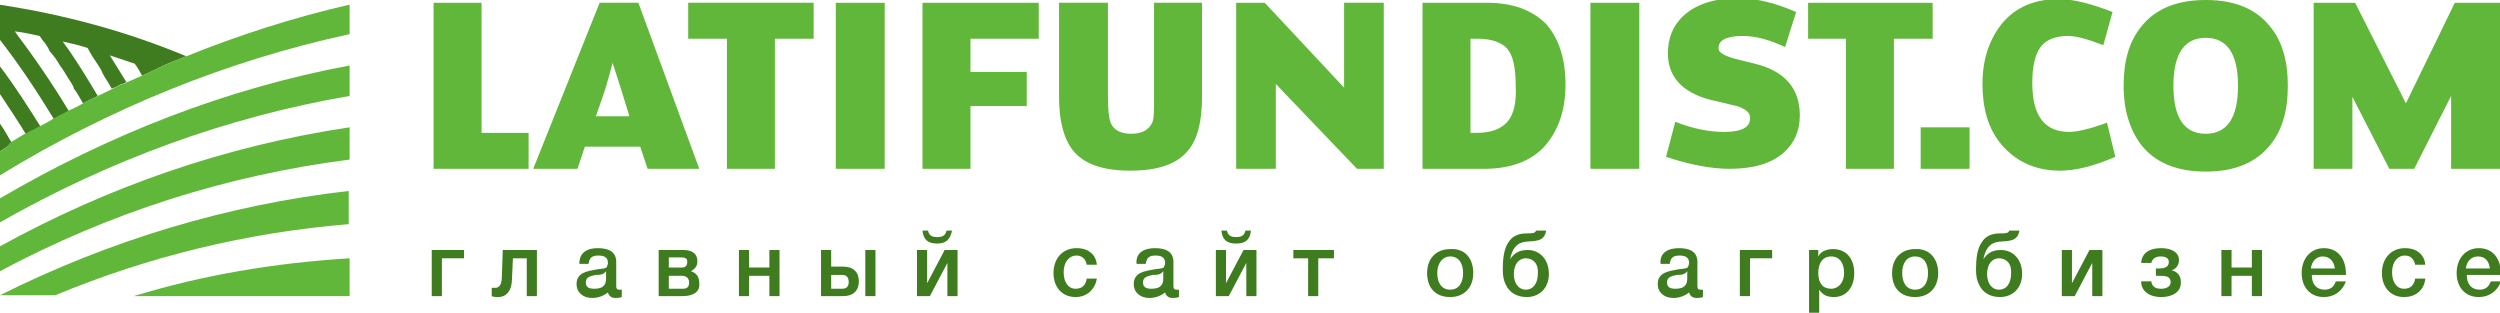 <?xml version="1.0" encoding="utf-8"?>
<!-- Generator: Adobe Illustrator 21.0.0, SVG Export Plug-In . SVG Version: 6.00 Build 0)  -->
<svg version="1.1" id="Слой_1" xmlns="http://www.w3.org/2000/svg" xmlns:xlink="http://www.w3.org/1999/xlink" x="0px" y="0px"
	 viewBox="0 0 271 33.9" style="enable-background:new 0 0 271 33.9;" xml:space="preserve">
<style type="text/css">
	.st0{fill:#61B739;}
	.st1{fill:#3F7C20;}
	.st2{fill-rule:evenodd;clip-rule:evenodd;fill:#61B739;}
</style>
<g>
	<path class="st0" d="M57.3,18.3H47v-18h5.2l0,14.1h5.1V18.3L57.3,18.3z M75.8,18.3h-5.6l-0.8-2.4h-6l-0.8,2.4h-4.8L65,0.3h4.2
		L75.8,18.3L75.8,18.3z M68.2,12.5l-0.9-2.9C67.1,9,66.8,8,66.4,6.8c-0.1,0.5-0.4,1.5-0.8,2.9l-1,2.9H68.2L68.2,12.5z M88.2,4.2V0.3
		H74.6l0,3.9h4.2v14.1H84V4.2H88.2L88.2,4.2z M95.9,18.3h-5.3v-18h5.3V18.3L95.9,18.3z M112.6,4.2h-7.4v3.6h6.1v3.7h-6.1v6.8H100
		v-18h12.6V4.2L112.6,4.2z M130.3,0.3v10.2c0,2.7-0.5,4.6-1.5,5.8c-1.2,1.5-3.3,2.2-6.3,2.2c-2.9,0-5-0.7-6.2-2.2
		c-1-1.3-1.5-3.2-1.5-5.8V0.3h5.3v10.2c0,1.4,0.1,2.3,0.3,2.8c0.3,0.8,1.1,1.2,2.2,1.2c1.2,0,1.9-0.4,2.3-1.2
		c0.2-0.4,0.2-1.4,0.2-2.8V0.3H130.3L130.3,0.3z M150.1,18.3h-3l-8.8-9.2v9.2h-4.3v-18h3.1l8.6,9.2V0.3h4.3V18.3L150.1,18.3z
		 M169.7,9.2c0,2.8-0.8,5-2.3,6.7c-1.5,1.6-3.7,2.4-6.5,2.4c-1.4,0-3.6,0-6.7,0v-18h7c2.8,0,4.9,0.8,6.4,2.3
		C169,4.2,169.7,6.4,169.7,9.2L169.7,9.2z M164.3,9.2c0-1.9-0.3-3.2-0.9-3.9c-0.6-0.7-1.7-1.1-3.2-1.1h-0.8v10.2h0.7
		c1.5,0,2.6-0.4,3.3-1.2C164.1,12.4,164.4,11.1,164.3,9.2L164.3,9.2z M177.7,18.3h-5.3v-18h5.3V18.3L177.7,18.3z M195.1,12.5
		c0,1.7-0.6,3-1.7,4c-1.3,1.2-3.3,1.8-5.9,1.8c-1.9,0-4.2-0.4-6.9-1.3l1-3.8c2,0.8,3.8,1.1,5.3,1.1c1.9,0,2.9-0.5,2.8-1.6
		c0-0.5-0.5-0.9-1.4-1.2c-0.1,0-0.8-0.2-2.1-0.5c-3.6-0.7-5.4-2.5-5.4-5.2c0-1.6,0.5-3,1.7-4.1c1.3-1.2,3.3-1.9,5.9-1.9
		c1.9,0,4,0.5,6.3,1.5l-1.2,3.8c-1.7-0.8-3.2-1.2-4.6-1.2c-1.8,0-2.7,0.5-2.6,1.4c0,0.4,0.7,0.8,1.9,1.1l2,0.5
		C193.5,7.7,195.1,9.6,195.1,12.5L195.1,12.5z M209.5,4.2h-4.2v14.1h-5.2V4.2H196l0-3.9h13.5V4.2L209.5,4.2z M213.5,18.3v-4.5h-5.3
		v4.5H213.5L213.5,18.3z M229.3,17c-2.3,1-4.3,1.5-6,1.5c-2.7,0-4.8-1-6.4-2.9c-1.4-1.7-2-3.9-2-6.5c0-2.6,0.7-4.7,2-6.4
		c1.5-1.9,3.6-2.8,6.3-2.8c1.5,0,3.5,0.5,5.8,1.4l-1,3.6c-1.8-0.7-3-1-3.8-1c-1.4,0-2.4,0.4-3,1.2c-0.6,0.8-0.9,2.1-0.9,3.9
		c0,3.5,1.3,5.3,4,5.3c0.8,0,2.2-0.3,4.1-1L229.3,17L229.3,17z M248,9.3c0,2.7-0.6,4.8-1.9,6.4c-1.5,1.9-3.8,2.9-7,2.9
		c-3.2,0-5.5-1-7-2.9c-1.2-1.6-1.9-3.7-1.9-6.4c0-2.7,0.6-4.8,1.9-6.4c1.5-1.9,3.8-2.9,7-2.9c3.2,0,5.5,1,7,2.9
		C247.4,4.5,248,6.6,248,9.3L248,9.3z M242.6,9.3c0-3.5-1.2-5.2-3.5-5.2c-2.3,0-3.5,1.7-3.5,5.2c0,3.5,1.2,5.2,3.5,5.2
		C241.4,14.5,242.6,12.8,242.6,9.3L242.6,9.3z M271,18.3h-5.3v-7.9l-4,7.9h-2.7l-4-7.8v7.8h-4.2v-18h4.5l5.5,10.9l5.3-10.9h4.9V18.3
		z"/>
	<path class="st1" d="M47.9,28v4.1h-1.1v-5h3.5V28H47.9z"/>
	<path class="st1" d="M57.1,32.1V28h-1.5l-0.1,2.2c0,1.3-0.6,2-1.5,2c-0.2,0-0.5,0-0.7-0.1v-0.9c0.1,0,0.3,0,0.4,0
		c0.3,0,0.7-0.2,0.7-1.2l0.1-2.9h3.7v5H57.1z"/>
	<path class="st1" d="M64.8,26.9c1.2,0,2,0.4,2,1.5V31c0,0.3,0.1,0.4,0.3,0.4c0.1,0,0.1,0,0.3,0v0.8c-0.3,0.1-0.5,0.1-0.7,0.1
		c-0.4,0-0.7-0.2-0.8-0.6c-0.5,0.4-1.1,0.6-1.7,0.6c-1,0-1.7-0.6-1.7-1.5c0-1.3,1.2-1.4,2.2-1.6c0.8-0.1,1-0.1,1.1-0.3
		c0-0.1,0.1-0.2,0.1-0.4c0-0.5-0.3-0.8-1-0.8c-0.7,0-1,0.2-1.1,0.9h-1C62.8,27.4,63.6,26.9,64.8,26.9z M64.6,29.8
		c-0.5,0.1-1.1,0.2-1.1,0.8c0,0.5,0.3,0.7,0.9,0.7c0.5,0,0.9-0.1,1.1-0.4c0.2-0.2,0.2-0.6,0.2-0.9v-0.6C65.4,29.8,65,29.8,64.6,29.8
		z"/>
	<path class="st1" d="M74,32.1h-2.6v-5h2.7c0.9,0,1.5,0.4,1.5,1.2c0,0.5-0.2,0.8-0.7,1.1v0c0.6,0.2,0.9,0.6,0.9,1.3
		C75.9,31.6,75.2,32.1,74,32.1z M72.5,27.9v1.1h1.4c0.4,0,0.6-0.2,0.6-0.6c0-0.4-0.2-0.5-0.7-0.5H72.5z M72.5,29.9v1.4H74
		c0.5,0,0.7-0.2,0.7-0.7c0-0.4-0.3-0.7-0.7-0.7H72.5z"/>
	<path class="st1" d="M80.1,32.1v-5h1.1V29h2.2v-1.9h1.1v5h-1.1v-2.2h-2.2v2.2H80.1z"/>
	<path class="st1" d="M91.4,32.1H89v-5h1.1v1.8h1.3c1.1,0,1.7,0.6,1.7,1.6C93.1,31.5,92.5,32.1,91.4,32.1z M91.3,29.8h-1.2v1.5h1.2
		c0.5,0,0.7-0.3,0.7-0.7C92,30.1,91.8,29.8,91.3,29.8z M94.9,27.1v5h-1.1v-5H94.9z"/>
	<path class="st1" d="M99.4,32.1v-5h1.1v3.6h0l1.9-3.6h1.4v5h-1.1v-3.6h0l-1.9,3.6H99.4z M101.6,26.4c-1,0-1.5-0.4-1.6-1.4h0.6
		c0.1,0.5,0.4,0.7,1,0.7c0.6,0,0.9-0.2,1-0.7h0.6C103,26,102.5,26.4,101.6,26.4z"/>
	<path class="st1" d="M116.6,32.2c-1.5,0-2.4-1.1-2.4-2.6c0-1.6,1-2.7,2.5-2.7c1.3,0,2.1,0.7,2.2,1.8h-1.1c-0.1-0.6-0.5-1-1.1-1
		c-0.8,0-1.4,0.7-1.4,1.8c0,1.1,0.5,1.8,1.3,1.8c0.7,0,1.1-0.4,1.2-1.1h1.1C118.7,31.4,117.8,32.2,116.6,32.2z"/>
	<path class="st1" d="M125.2,26.9c1.2,0,2,0.4,2,1.5V31c0,0.3,0.1,0.4,0.3,0.4c0.1,0,0.1,0,0.3,0v0.8c-0.3,0.1-0.5,0.1-0.7,0.1
		c-0.4,0-0.7-0.2-0.8-0.6c-0.5,0.4-1.1,0.6-1.7,0.6c-1,0-1.7-0.6-1.7-1.5c0-1.3,1.2-1.4,2.2-1.6c0.8-0.1,1-0.1,1.1-0.3
		c0-0.1,0.1-0.2,0.1-0.4c0-0.5-0.3-0.8-1-0.8c-0.7,0-1,0.2-1.1,0.9h-1C123.1,27.4,124,26.9,125.2,26.9z M125,29.8
		c-0.5,0.1-1.1,0.2-1.1,0.8c0,0.5,0.3,0.7,0.9,0.7c0.5,0,0.9-0.1,1.1-0.4c0.2-0.2,0.2-0.6,0.2-0.9v-0.6
		C125.8,29.8,125.4,29.8,125,29.8z"/>
	<path class="st1" d="M131.8,32.1v-5h1.1v3.6h0l1.9-3.6h1.4v5h-1.1v-3.6h0l-1.9,3.6H131.8z M134,26.4c-1,0-1.5-0.4-1.6-1.4h0.6
		c0.1,0.5,0.4,0.7,1,0.7c0.6,0,0.9-0.2,1-0.7h0.6C135.5,26,135,26.4,134,26.4z"/>
	<path class="st1" d="M142.9,28v4.1h-1.1V28h-1.6v-0.9h4.4V28H142.9z"/>
	<path class="st1" d="M210.1,29.6c0,1.6-1,2.6-2.5,2.6c-1.6,0-2.5-1-2.5-2.6c0-1.6,1-2.6,2.5-2.6C209.1,26.9,210.1,28,210.1,29.6z
		 M206.2,29.6c0,1.1,0.5,1.8,1.4,1.8c0.9,0,1.4-0.7,1.4-1.8c0-1.1-0.5-1.8-1.4-1.8C206.7,27.8,206.2,28.5,206.2,29.6z"/>
	<path class="st1" d="M182,26.9c1.2,0,2,0.4,2,1.5V31c0,0.3,0.1,0.4,0.3,0.4c0.1,0,0.1,0,0.3,0v0.8c-0.3,0.1-0.5,0.1-0.7,0.1
		c-0.4,0-0.7-0.2-0.8-0.6c-0.5,0.4-1.1,0.6-1.7,0.6c-1,0-1.7-0.6-1.7-1.5c0-1.3,1.2-1.4,2.2-1.6c0.8-0.1,1-0.1,1.1-0.3
		c0-0.1,0.1-0.2,0.1-0.4c0-0.5-0.3-0.8-1-0.8c-0.7,0-1,0.2-1.1,0.9h-1C179.9,27.4,180.8,26.9,182,26.9z M181.8,29.8
		c-0.5,0.1-1.1,0.2-1.1,0.8c0,0.5,0.3,0.7,0.9,0.7c0.5,0,0.9-0.1,1.1-0.4c0.2-0.2,0.2-0.6,0.2-0.9v-0.6
		C182.6,29.8,182.2,29.8,181.8,29.8z"/>
	<path class="st1" d="M189.7,28v4.1h-1.1v-5h3.5V28H189.7z"/>
	<path class="st1" d="M197.1,27.8c0.3-0.6,1-0.8,1.6-0.8c1.4,0,2.3,1,2.3,2.6c0,1.6-0.9,2.6-2.2,2.6c-0.7,0-1.2-0.2-1.6-0.8v2.5
		h-1.1v-6.8h1V27.8z M197.1,29.6c0,1.1,0.5,1.7,1.4,1.7c0.8,0,1.4-0.7,1.4-1.7c0-1.1-0.5-1.8-1.4-1.8
		C197.6,27.8,197.1,28.5,197.1,29.6z"/>
	<path class="st1" d="M216.8,32.2c-1.1,0-1.9-0.5-2.3-1.4c-0.2-0.4-0.3-0.9-0.3-1.6c0-1,0.1-2.2,0.6-2.9c0.4-0.7,1.1-1,2-1
		c0.6,0,0.9,0,1-0.3h1.1c-0.2,1.2-1.1,1.1-2.2,1.2c-1,0.1-1.5,0.8-1.7,1.9h0c0.4-0.6,0.9-1,1.9-1c1.3,0,2.3,1,2.3,2.6
		C219.2,31.2,218.2,32.2,216.8,32.2z M216.7,28c-0.8,0-1.3,0.7-1.3,1.7c0,1,0.5,1.7,1.3,1.7c0.8,0,1.3-0.7,1.3-1.7
		C218.1,28.6,217.5,28,216.7,28z"/>
	<g>
		<path class="st1" d="M159.7,29.6c0,1.6-1,2.6-2.5,2.6c-1.6,0-2.5-1-2.5-2.6c0-1.6,1-2.6,2.5-2.6C158.8,26.9,159.7,28,159.7,29.6z
			 M155.8,29.6c0,1.1,0.5,1.8,1.4,1.8c0.9,0,1.4-0.7,1.4-1.8c0-1.1-0.5-1.8-1.4-1.8C156.4,27.8,155.8,28.5,155.8,29.6z"/>
		<path class="st1" d="M165.5,32.2c-1.1,0-1.9-0.5-2.3-1.4c-0.2-0.4-0.3-0.9-0.3-1.6c0-1,0.1-2.2,0.6-2.9c0.4-0.7,1.1-1,2-1
			c0.6,0,0.9,0,1-0.3h1.1c-0.2,1.2-1.1,1.1-2.2,1.2c-1,0.1-1.5,0.8-1.7,1.9h0c0.4-0.6,0.9-1,1.9-1c1.3,0,2.3,1,2.3,2.6
			C167.9,31.2,166.9,32.2,165.5,32.2z M165.4,28c-0.8,0-1.3,0.7-1.3,1.7c0,1,0.5,1.7,1.3,1.7c0.8,0,1.3-0.7,1.3-1.7
			C166.8,28.6,166.2,28,165.4,28z"/>
	</g>
	<path class="st1" d="M223.5,32.1v-5h1.1v3.6h0l1.9-3.6h1.4v5h-1.1v-3.6h0l-1.9,3.6H223.5z"/>
	<path class="st1" d="M234.3,32.2c-1.4,0-2.2-0.7-2.2-1.7h1.1c0.1,0.7,0.6,0.8,1.1,0.8c0.6,0,1-0.3,1-0.7c0-0.4-0.2-0.7-1-0.7h-0.6
		v-0.8h0.4c0.6,0,1-0.2,1-0.7c0-0.4-0.3-0.6-0.9-0.6c-0.6,0-0.9,0.3-1,0.7h-1.1c0.1-1.3,1.2-1.6,2.2-1.6c1,0,1.9,0.4,1.9,1.3
		c0,0.6-0.4,1-0.8,1.1v0c0.5,0.1,1,0.5,1,1.2C236.5,31.7,235.4,32.2,234.3,32.2z"/>
	<path class="st1" d="M240.8,32.1v-5h1.1V29h2.2v-1.9h1.1v5h-1.1v-2.2h-2.2v2.2H240.8z"/>
	<path class="st1" d="M251.9,32.2c-1.5,0-2.4-1.1-2.4-2.6c0-1.6,1-2.7,2.4-2.7c1.5,0,2.4,1.1,2.4,2.8v0.1h-3.7c0,1,0.5,1.6,1.4,1.6
		c0.6,0,1-0.3,1.2-0.9h1.1C253.9,31.6,253,32.2,251.9,32.2z M251.8,27.8c-0.7,0-1.2,0.5-1.3,1.3h2.6C253,28.3,252.5,27.8,251.8,27.8
		z"/>
	<path class="st1" d="M268.7,32.2c-1.5,0-2.4-1.1-2.4-2.6c0-1.6,1-2.7,2.4-2.7c1.5,0,2.4,1.1,2.4,2.8v0.1h-3.7c0,1,0.5,1.6,1.4,1.6
		c0.6,0,1-0.3,1.2-0.9h1.1C270.7,31.6,269.8,32.2,268.7,32.2z M268.6,27.8c-0.7,0-1.2,0.5-1.3,1.3h2.6
		C269.8,28.3,269.4,27.8,268.6,27.8z"/>
	<path class="st1" d="M260.6,32.2c-1.5,0-2.4-1.1-2.4-2.6c0-1.6,1-2.7,2.5-2.7c1.3,0,2.1,0.7,2.2,1.8h-1.1c-0.1-0.6-0.5-1-1.1-1
		c-0.8,0-1.4,0.7-1.4,1.8c0,1.1,0.5,1.8,1.3,1.8c0.7,0,1.1-0.4,1.2-1.1h1.1C262.8,31.4,261.9,32.2,260.6,32.2z"/>
	<path class="st1" d="M0,13.4v3c0.4-0.2,0.7-0.5,1.1-0.7c0.1-0.1,0.2-0.1,0.2-0.2C0.9,14.9,0.5,14.1,0,13.4z M0,7.2v3
		c1,1.5,2,3,2.9,4.5c0.3-0.2,0.5-0.3,0.8-0.4c0.2-0.2,0.5-0.3,0.8-0.4v0C3,11.5,1.6,9.3,0,7.2z M20.2,6.1c-1,0.4-2.1,0.8-3.1,1.3
		c-0.1,0.1-0.2,0.1-0.4,0.2c-0.4,0.2-0.8,0.4-1.3,0.6c-0.2-0.4-0.5-0.9-0.8-1.3c-0.9-0.3-1.8-0.6-2.7-0.9c0.6,1,1.2,1.9,1.8,2.9
		c-0.2,0.1-0.3,0.2-0.5,0.2c-0.4,0.2-0.7,0.4-1.1,0.5c-0.3-0.6-0.7-1.1-1-1.7C11,7.6,10.8,7.3,10.6,7c-0.4-0.6-0.8-1.2-1.1-1.8
		C8.6,4.9,7.7,4.7,6.8,4.5c1.4,1.9,2.6,3.9,3.8,5.9c-0.5,0.3-1.1,0.5-1.6,0.8c-0.3-0.5-0.6-1.1-1-1.6C8,9.4,7.8,9.1,7.6,8.8
		C7.2,8.2,6.9,7.6,6.5,7.1C6.2,6.6,5.9,6.1,5.5,5.7c0,0,0-0.1-0.1-0.1C5.3,5.3,5.1,5,4.9,4.7C4.7,4.5,4.5,4.2,4.3,3.9
		C3.4,3.7,2.5,3.5,1.6,3.4c2.1,2.8,4.1,5.7,5.9,8.7c-0.4,0.2-0.7,0.4-1.1,0.6c-0.2,0.1-0.3,0.2-0.5,0.3v0c-1.9-3.1-3.8-6-6-8.8V0.5
		C7.1,1.6,13.7,3.4,20.2,6.1z"/>
	<path class="st2" d="M37.9,13.8v3.5C24.5,19,11.8,23.1,0,29.4v-2.7C11.8,20.2,24.5,15.8,37.9,13.8z M0,21.5v2.6
		c11.8-6.7,24.5-11.4,37.9-13.7V7.1C24.5,9.6,11.8,14.6,0,21.5z M14.5,32.1h23.4V28C29.8,28.5,22,29.8,14.5,32.1z M20.2,6.1
		c-1,0.4-2.1,0.8-3.1,1.3c-0.1,0.1-0.2,0.1-0.4,0.2c-0.4,0.2-0.8,0.4-1.3,0.6c-0.5,0.2-1.1,0.5-1.6,0.7c-0.2,0.1-0.3,0.2-0.5,0.2
		c-0.9,0.4-1.8,0.9-2.7,1.3c-0.5,0.3-1.1,0.5-1.6,0.8c-0.5,0.3-1.1,0.6-1.6,0.8c-0.5,0.3-1,0.5-1.5,0.8v0c-0.5,0.3-1,0.6-1.6,0.9
		c-0.3,0.1-0.5,0.3-0.8,0.4c-0.3,0.1-0.5,0.3-0.8,0.4c-0.5,0.3-1,0.6-1.5,0.9c-0.1,0.1-0.2,0.1-0.2,0.2C0.7,16,0.4,16.2,0,16.4V19
		C11.8,11.8,24.5,6.6,37.9,3.7V0.5C31.8,1.9,25.9,3.8,20.2,6.1z M0,32L0,32l6,0c10.1-4.2,20.8-6.8,31.8-7.7v-3.6
		C24.6,22.2,11.8,26.1,0,32z"/>
</g>
</svg>

